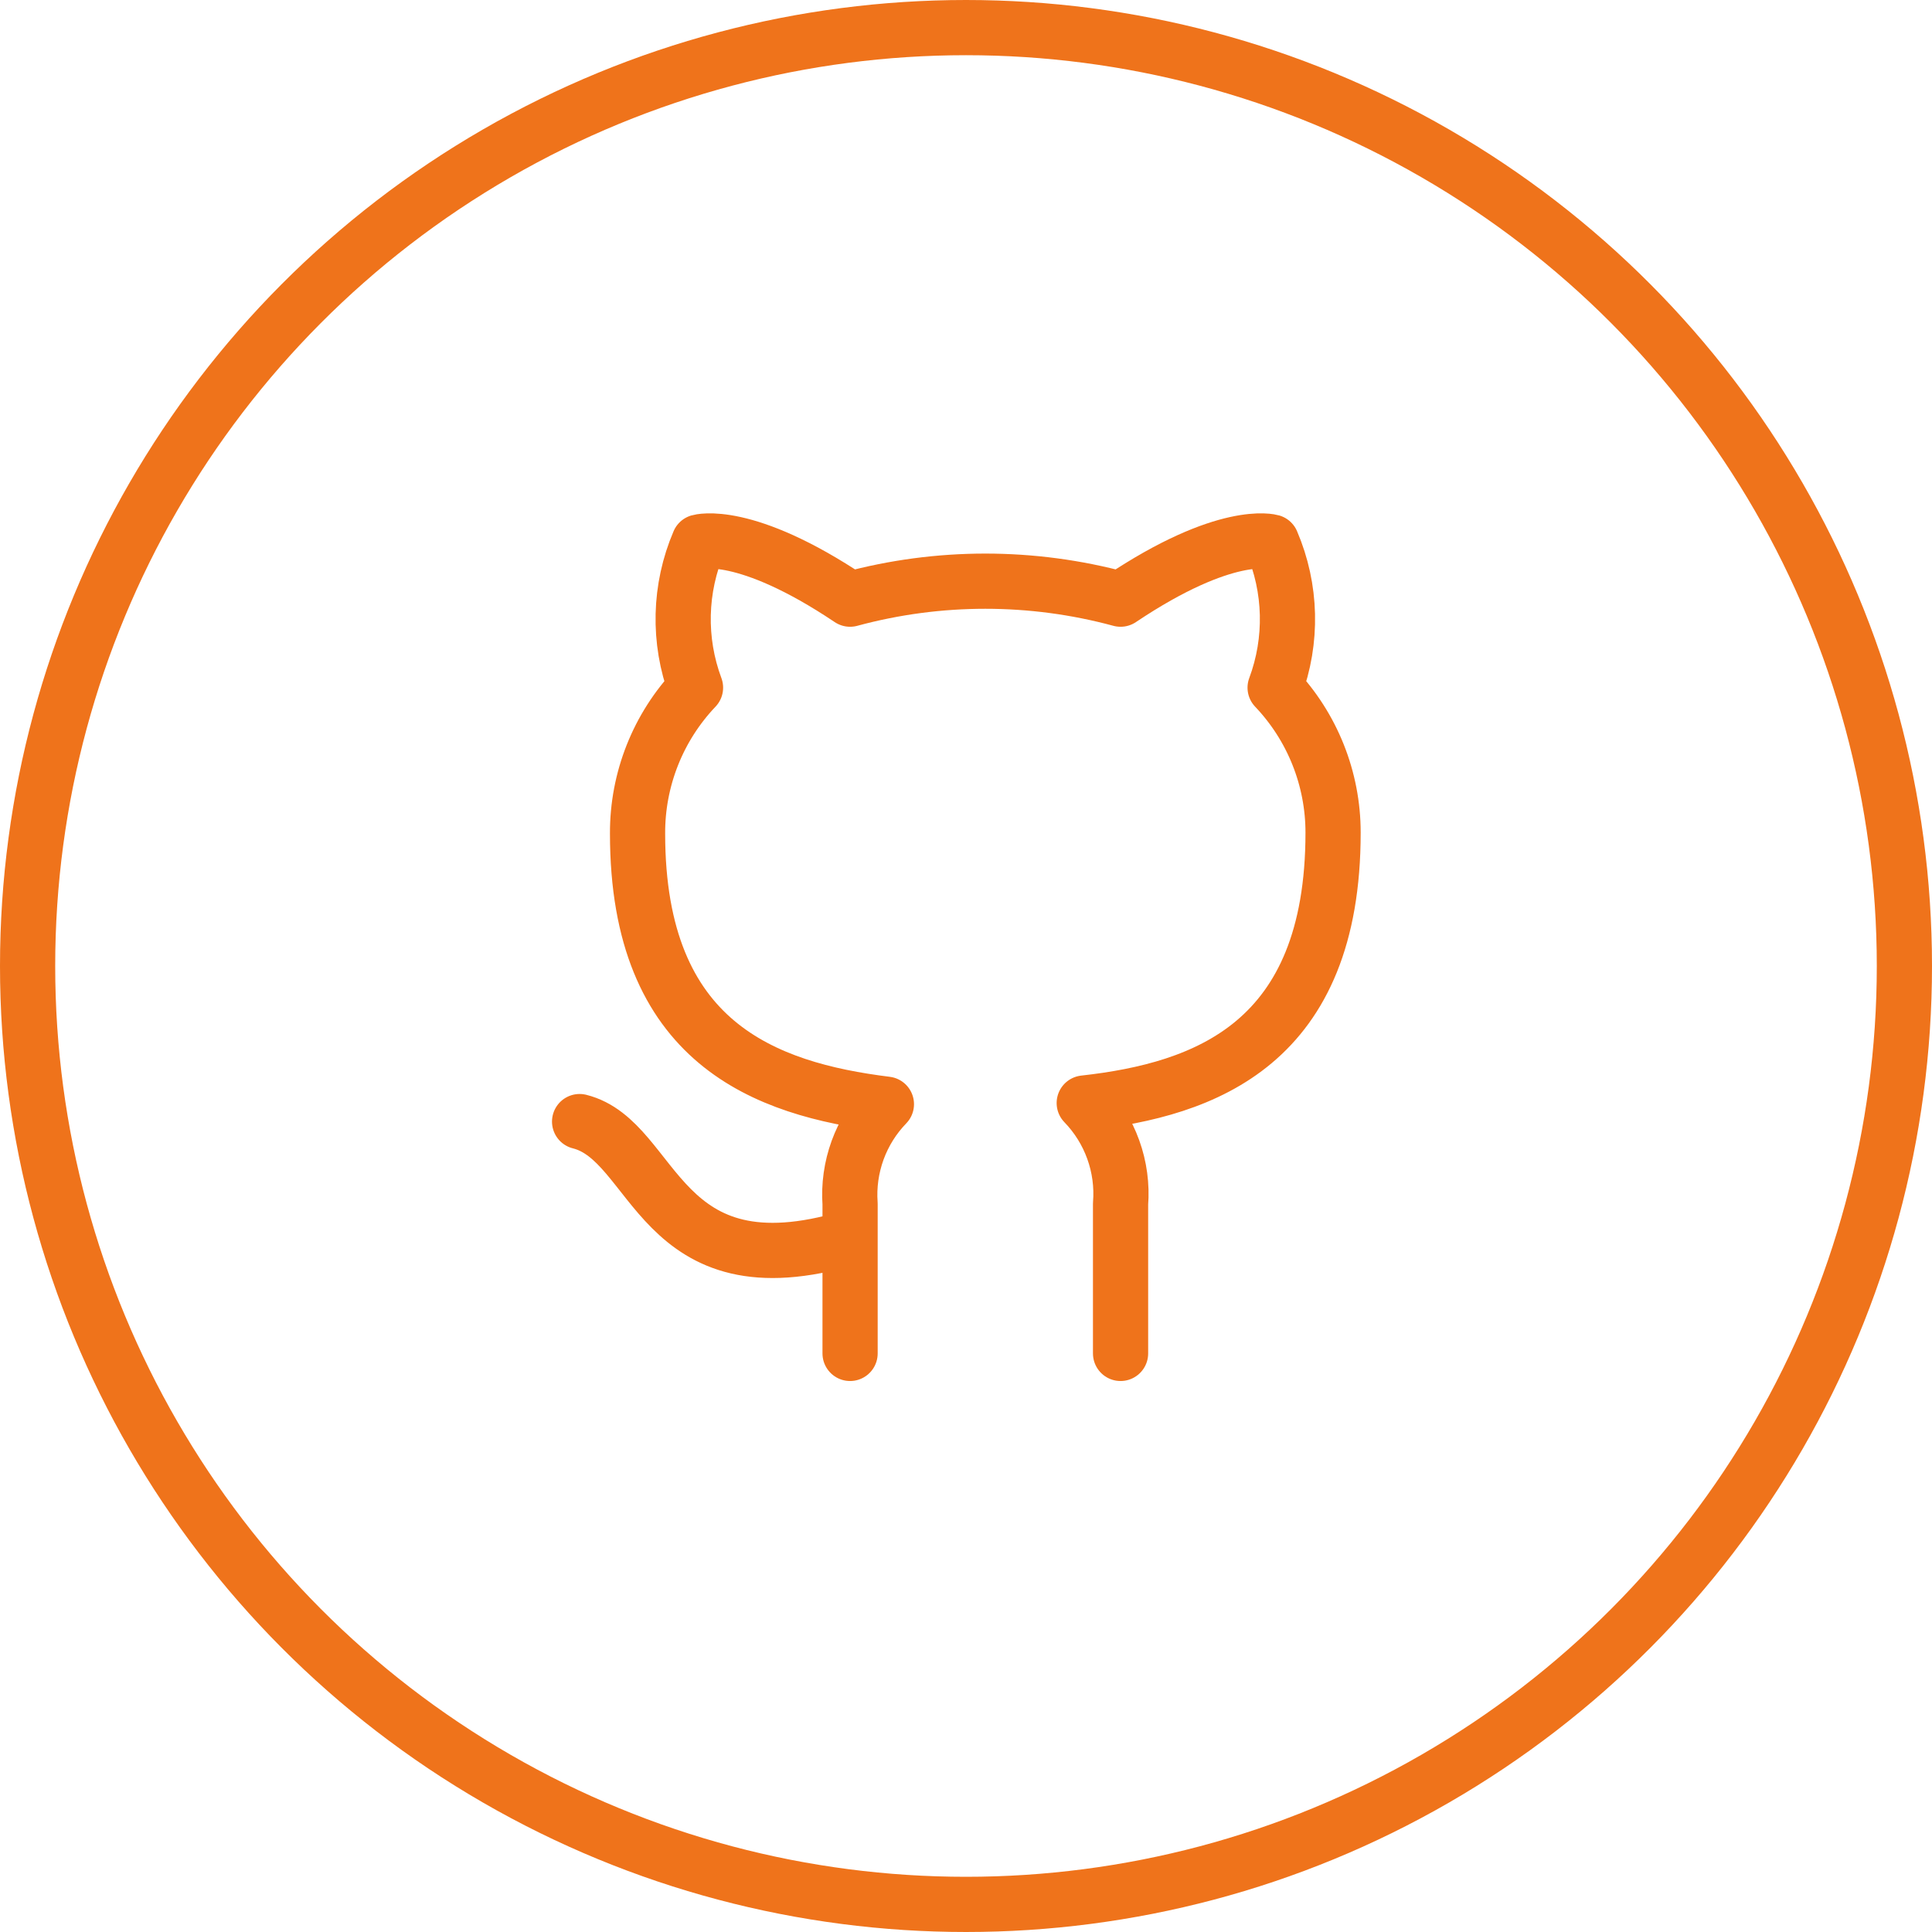 <svg width="70" height="70" viewBox="0 0 70 70" fill="none" xmlns="http://www.w3.org/2000/svg">
<path d="M30.8 44.837C23.8 46.937 23.8 41.337 21 40.637M40.6 49.037V43.619C40.653 42.952 40.562 42.281 40.335 41.651C40.108 41.021 39.75 40.446 39.284 39.965C43.68 39.475 48.3 37.809 48.3 30.165C48.3 28.211 47.548 26.331 46.2 24.915C46.838 23.205 46.793 21.315 46.074 19.637C46.074 19.637 44.422 19.147 40.6 21.709C37.391 20.84 34.009 20.84 30.8 21.709C26.978 19.147 25.326 19.637 25.326 19.637C24.607 21.315 24.562 23.205 25.2 24.915C23.842 26.341 23.09 28.238 23.1 30.207C23.1 37.795 27.72 39.461 32.116 40.007C31.655 40.483 31.3 41.051 31.073 41.673C30.847 42.296 30.753 42.959 30.8 43.619V49.037" stroke="#EF731B" stroke-width="2" stroke-linecap="round" stroke-linejoin="round"/>
<circle cx="35" cy="35" r="34" stroke="#EF731B" stroke-width="2"/>
</svg>
